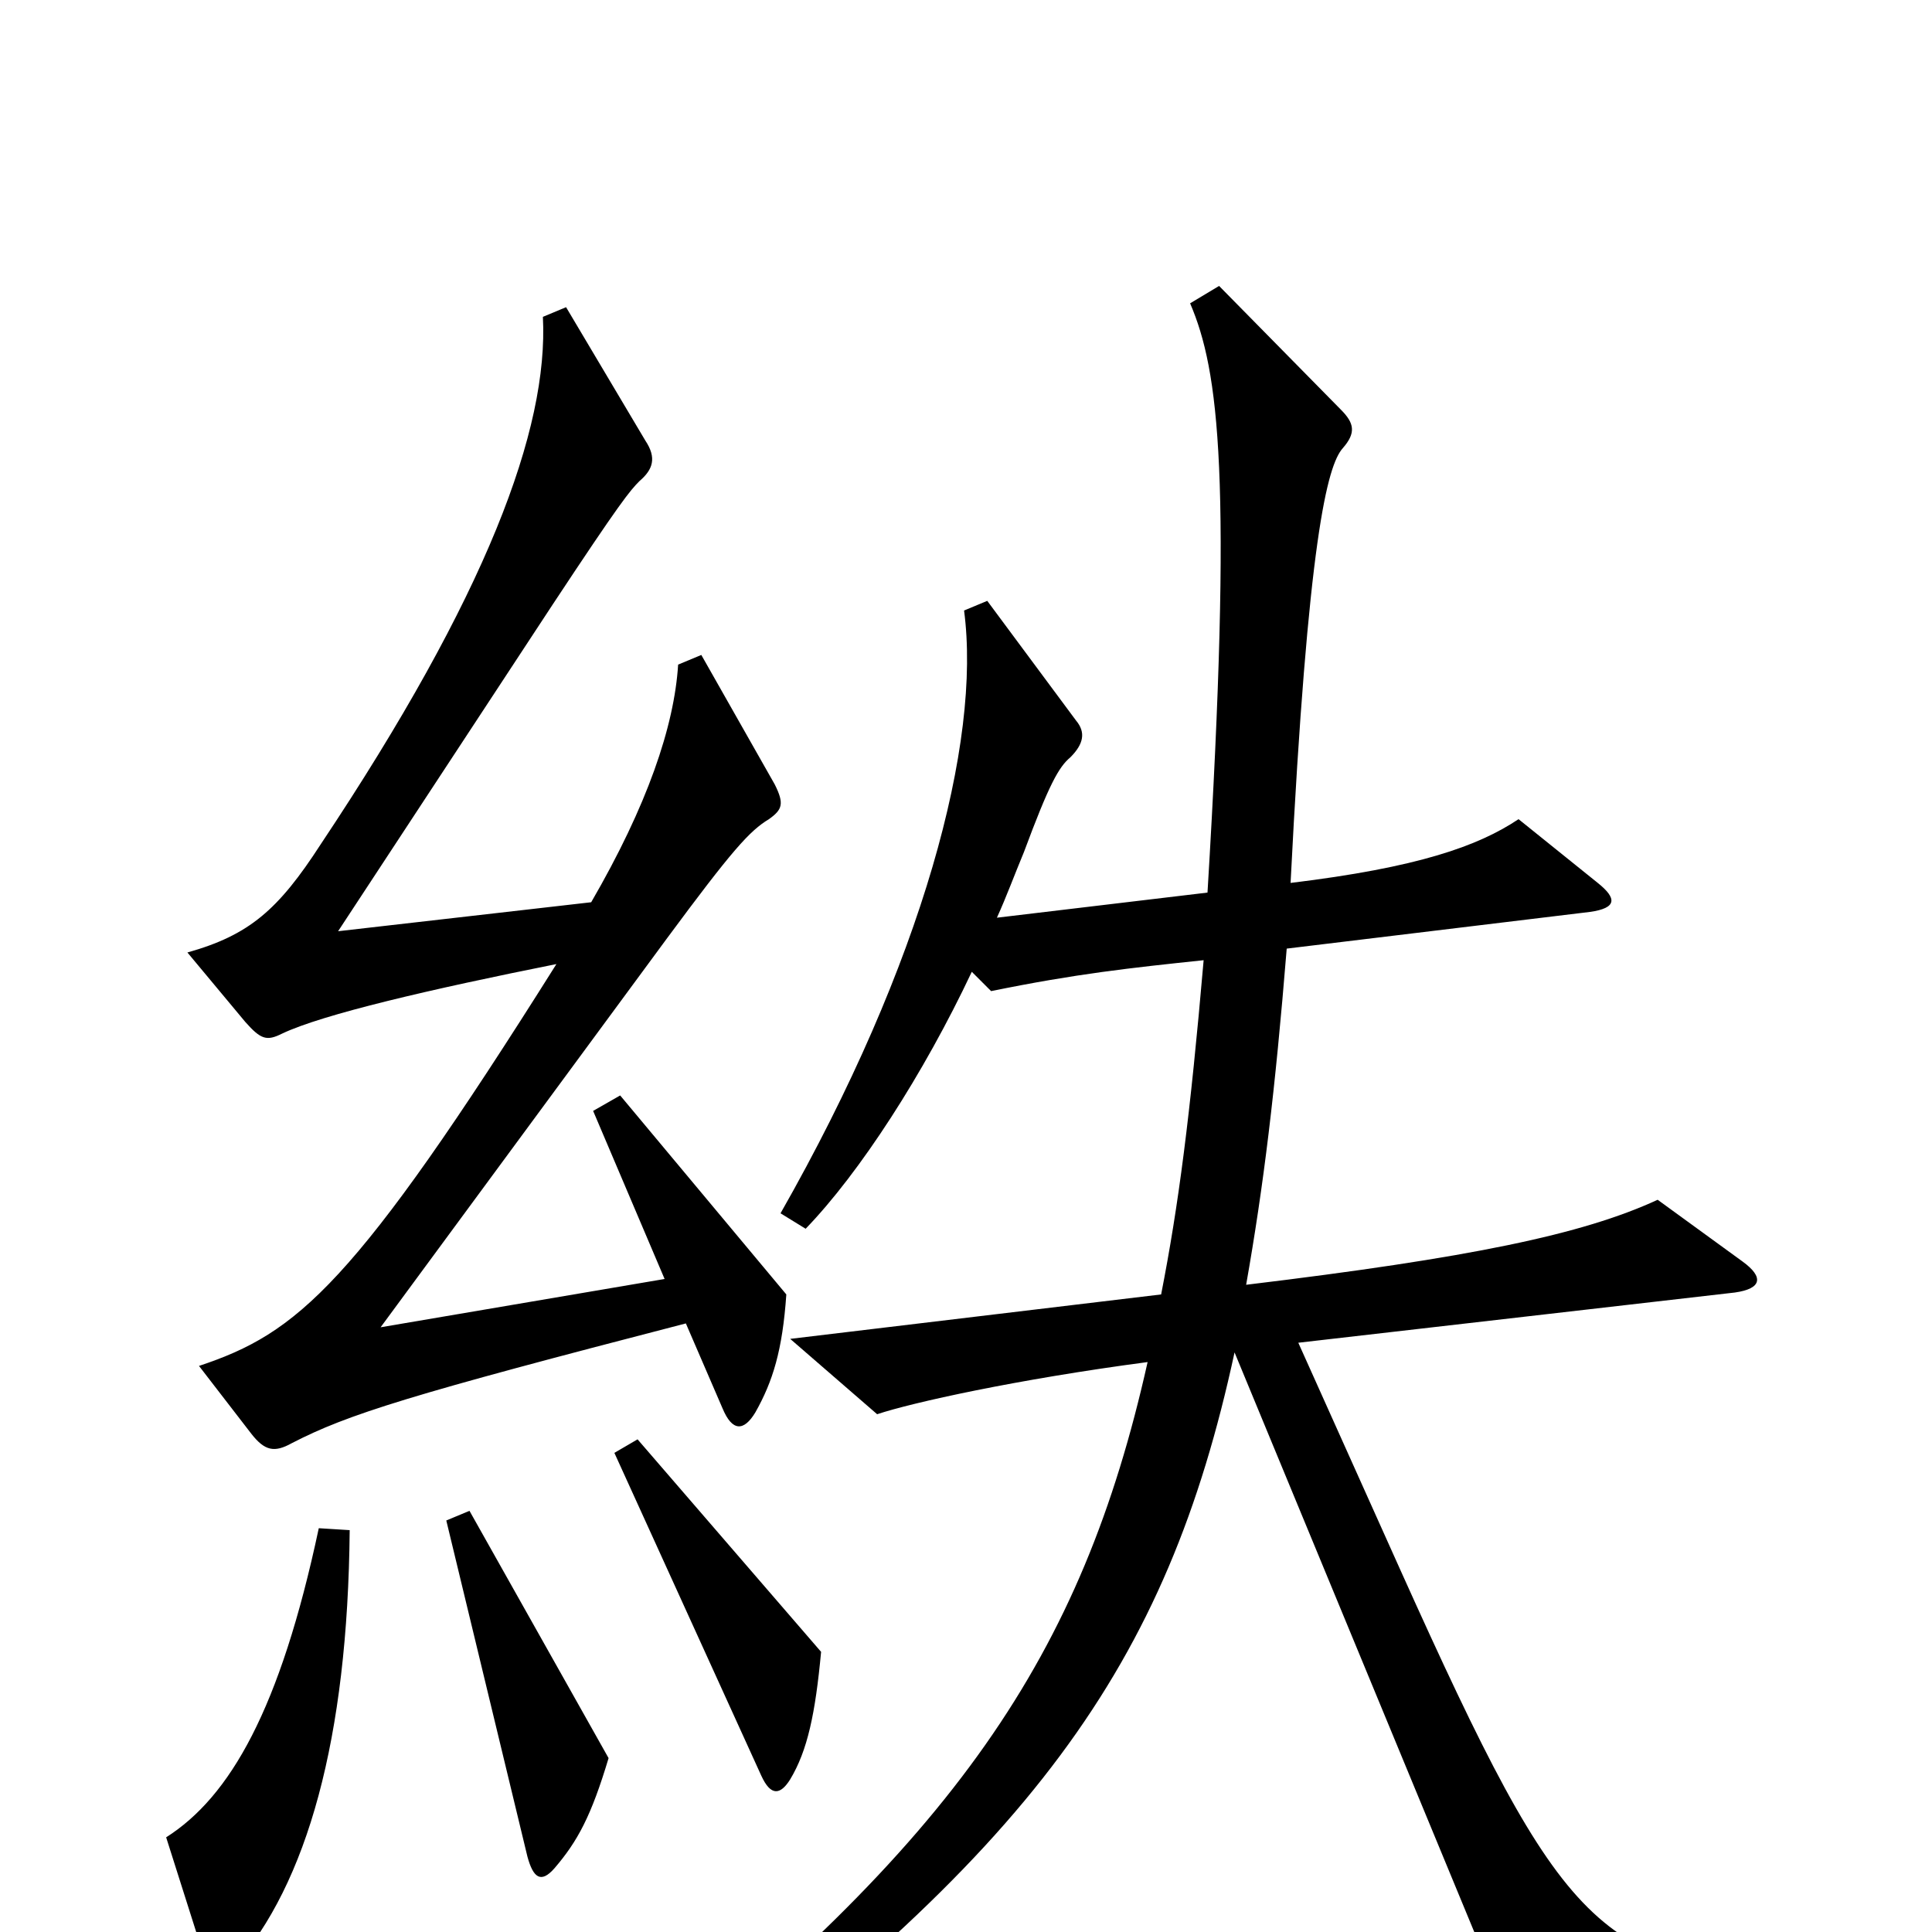 <svg xmlns="http://www.w3.org/2000/svg" viewBox="0 -1000 1000 1000">
	<path fill="#000000" d="M407 -330L321 -433L307 -425L344 -338L197 -313L345 -514C379 -560 388 -570 398 -576C405 -581 406 -584 401 -594L363 -661L351 -656C349 -624 335 -583 306 -533L175 -518L286 -687C321 -740 326 -746 331 -751C338 -757 340 -763 334 -772L293 -841L281 -836C284 -778 252 -692 166 -563C144 -529 129 -516 97 -507L127 -471C135 -462 138 -461 146 -465C167 -475 223 -488 288 -501C183 -334 154 -310 103 -293L130 -258C137 -249 142 -248 151 -253C180 -268 212 -278 355 -315L374 -271C379 -259 385 -259 391 -269C400 -285 405 -301 407 -330ZM939 48V29C826 15 811 4 725 -187L672 -305L898 -331C912 -333 913 -339 902 -347L858 -379C819 -361 761 -349 645 -335C654 -386 660 -435 666 -509L823 -528C837 -530 837 -535 827 -543L786 -576C765 -562 734 -551 668 -543C677 -721 687 -759 695 -768C702 -776 701 -781 694 -788L631 -852L616 -843C631 -808 638 -753 625 -538L516 -525C521 -536 525 -547 530 -559C543 -594 548 -603 554 -608C561 -615 562 -621 557 -627L511 -689L499 -684C508 -616 478 -502 404 -372L417 -364C445 -393 478 -444 503 -497L513 -487C557 -496 585 -499 623 -503C616 -422 610 -376 601 -330L409 -307L454 -268C472 -274 526 -286 594 -295C560 -143 495 -47 321 90L334 106C535 -41 604 -138 639 -300L785 53ZM425 -145L330 -255L318 -248L394 -81C399 -70 404 -71 409 -79C418 -94 422 -113 425 -145ZM315 -90L243 -218L231 -213L273 -39C276 -28 280 -25 287 -33C299 -47 306 -60 315 -90ZM181 -208L165 -209C145 -115 119 -70 86 -49L106 14C110 25 113 27 121 18C159 -25 180 -100 181 -208Z"/>
</svg>